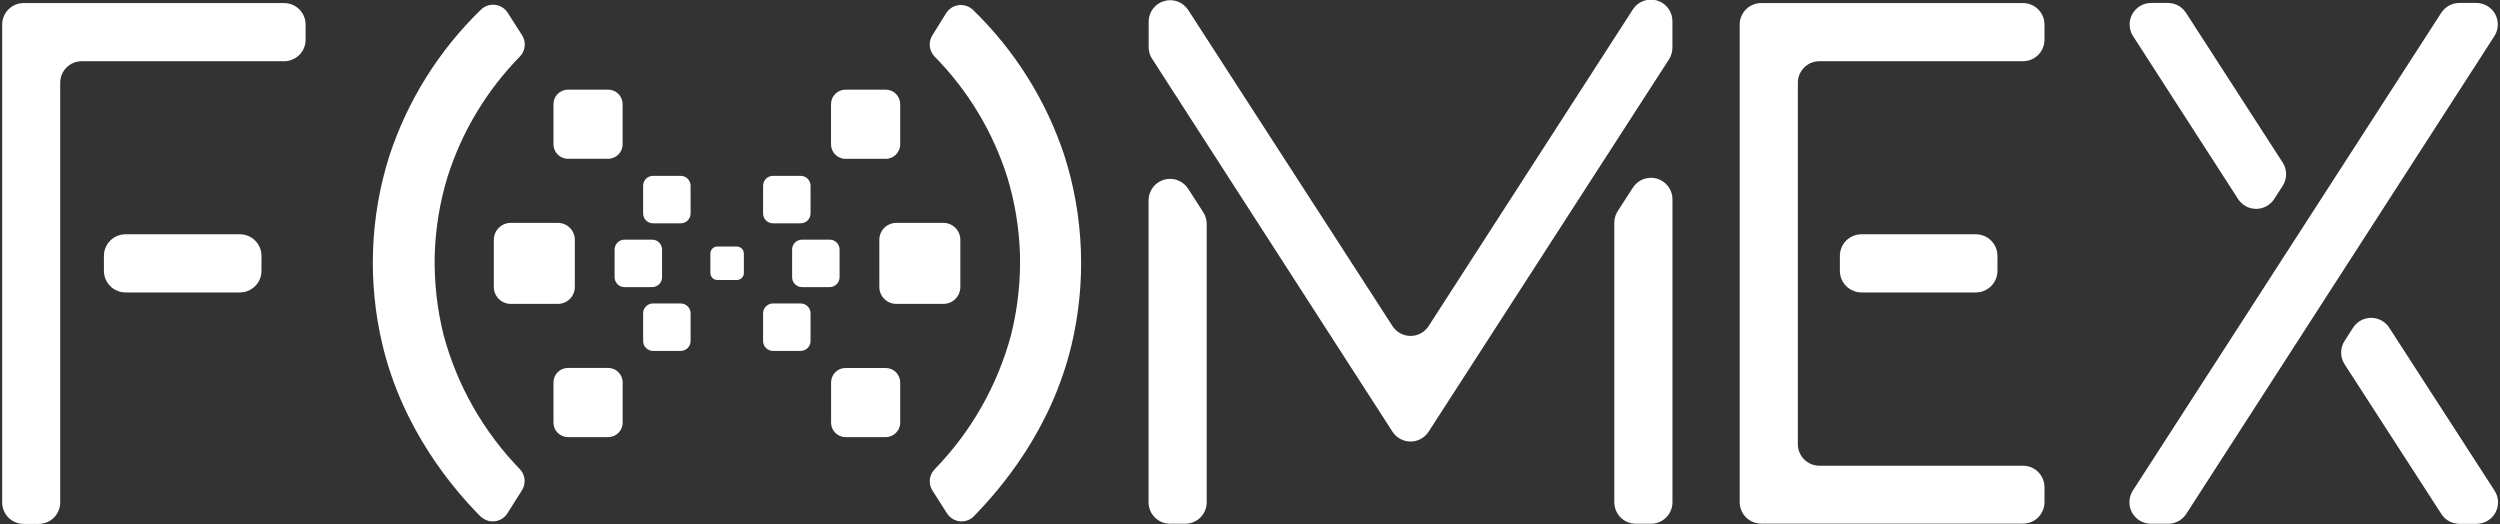 <svg width="229" height="48" viewBox="0 0 229 48" fill="none" xmlns="http://www.w3.org/2000/svg">
<rect x="0" y="0" width="229" height="48" fill="#333333" stroke="none"/>
<path d="M0.198 5.598V46.021C0.198 46.543 0.406 47.044 0.775 47.413C1.144 47.783 1.645 47.99 2.167 47.99H3.546C3.805 47.99 4.061 47.939 4.3 47.84C4.538 47.741 4.756 47.596 4.938 47.413C5.121 47.231 5.266 47.014 5.365 46.775C5.464 46.536 5.515 46.28 5.515 46.021V7.577C5.515 7.054 5.723 6.554 6.092 6.184C6.461 5.815 6.962 5.608 7.484 5.608H26.025C26.547 5.608 27.048 5.4 27.417 5.031C27.787 4.661 27.994 4.161 27.994 3.638V2.25C27.994 1.728 27.787 1.227 27.417 0.858C27.048 0.488 26.547 0.281 26.025 0.281H2.167C1.645 0.281 1.144 0.488 0.775 0.858C0.406 1.227 0.198 1.728 0.198 2.25L0.198 5.598Z" fill="white"/>
<path d="M105.217 1.969V4.362C105.226 4.738 105.342 5.103 105.552 5.415L127.543 39.532C127.721 39.812 127.967 40.042 128.257 40.202C128.548 40.361 128.874 40.445 129.205 40.445C129.536 40.445 129.862 40.361 130.153 40.202C130.443 40.042 130.689 39.812 130.867 39.532L152.878 5.44C153.084 5.12 153.194 4.747 153.193 4.367V1.969C153.201 1.538 153.067 1.116 152.812 0.768C152.556 0.42 152.194 0.166 151.78 0.044C151.366 -0.078 150.924 -0.061 150.521 0.093C150.118 0.247 149.777 0.529 149.55 0.896L130.871 29.854C130.694 30.134 130.448 30.365 130.157 30.526C129.866 30.686 129.54 30.77 129.207 30.77C128.875 30.77 128.549 30.686 128.258 30.526C127.967 30.365 127.721 30.134 127.543 29.854L108.836 0.911C108.605 0.557 108.266 0.286 107.869 0.14C107.473 -0.007 107.039 -0.022 106.634 0.097C106.228 0.215 105.871 0.462 105.616 0.799C105.361 1.136 105.221 1.546 105.217 1.969Z" fill="white"/>
<path d="M223.617 1.177L195.378 44.923C195.182 45.221 195.07 45.568 195.056 45.924C195.041 46.281 195.123 46.635 195.294 46.949C195.465 47.262 195.718 47.524 196.026 47.705C196.334 47.885 196.685 47.979 197.043 47.975H198.598C198.929 47.977 199.255 47.894 199.546 47.736C199.837 47.577 200.083 47.348 200.262 47.07L228.476 3.323C228.673 3.025 228.784 2.68 228.799 2.323C228.814 1.967 228.732 1.613 228.562 1.3C228.392 0.986 228.139 0.725 227.832 0.544C227.525 0.363 227.174 0.268 226.817 0.271H225.281C224.95 0.27 224.624 0.352 224.333 0.51C224.042 0.669 223.796 0.898 223.617 1.177Z" fill="white"/>
<path d="M209.099 14.897L200.238 1.177C200.061 0.901 199.819 0.675 199.533 0.516C199.246 0.358 198.925 0.274 198.598 0.271H197.062C196.705 0.267 196.354 0.361 196.046 0.542C195.738 0.723 195.485 0.984 195.314 1.297C195.143 1.611 195.06 1.965 195.075 2.322C195.09 2.679 195.202 3.025 195.398 3.323L204.998 18.215C205.176 18.496 205.422 18.727 205.713 18.887C206.003 19.048 206.33 19.132 206.662 19.132C206.994 19.132 207.321 19.048 207.612 18.887C207.903 18.727 208.149 18.496 208.326 18.215L209.094 17.024C209.299 16.707 209.408 16.338 209.409 15.961C209.409 15.584 209.302 15.215 209.099 14.897Z" fill="white"/>
<path d="M215.534 30.031L214.766 31.222C214.558 31.542 214.448 31.915 214.448 32.295C214.448 32.676 214.558 33.049 214.766 33.369L223.627 47.08C223.806 47.358 224.052 47.587 224.343 47.746C224.634 47.904 224.96 47.986 225.291 47.985H226.832C227.189 47.989 227.541 47.895 227.849 47.714C228.157 47.534 228.41 47.272 228.581 46.959C228.751 46.645 228.834 46.291 228.819 45.934C228.804 45.577 228.693 45.231 228.496 44.933L218.862 30.031C218.684 29.75 218.438 29.519 218.147 29.359C217.857 29.199 217.53 29.115 217.198 29.115C216.866 29.115 216.539 29.199 216.248 29.359C215.957 29.519 215.711 29.75 215.534 30.031Z" fill="white"/>
<path d="M180.988 21.46H170.512C169.419 21.46 168.533 22.346 168.533 23.439V24.807C168.533 25.9 169.419 26.787 170.512 26.787H180.988C182.081 26.787 182.967 25.9 182.967 24.807V23.439C182.967 22.346 182.081 21.46 180.988 21.46Z" fill="white"/>
<path d="M21.973 21.46H11.497C10.404 21.46 9.518 22.346 9.518 23.439V24.807C9.518 25.9 10.404 26.787 11.497 26.787H21.973C23.066 26.787 23.952 25.9 23.952 24.807V23.439C23.952 22.346 23.066 21.46 21.973 21.46Z" fill="white"/>
<path d="M187.275 3.619V2.25C187.275 1.728 187.068 1.227 186.698 0.858C186.329 0.488 185.828 0.281 185.306 0.281H161.326C160.803 0.281 160.303 0.488 159.933 0.858C159.564 1.227 159.356 1.728 159.356 2.25V45.996C159.356 46.519 159.564 47.02 159.933 47.389C160.303 47.758 160.803 47.966 161.326 47.966H185.306C185.828 47.966 186.329 47.758 186.698 47.389C187.068 47.02 187.275 46.519 187.275 45.996V44.628C187.275 44.106 187.068 43.605 186.698 43.235C186.329 42.866 185.828 42.659 185.306 42.659H166.652C166.13 42.659 165.629 42.451 165.26 42.082C164.891 41.712 164.683 41.212 164.683 40.689V7.577C164.683 7.054 164.891 6.554 165.26 6.184C165.629 5.815 166.13 5.608 166.652 5.608H185.306C185.566 5.608 185.824 5.556 186.064 5.456C186.304 5.356 186.522 5.209 186.705 5.024C186.889 4.839 187.033 4.619 187.131 4.378C187.229 4.137 187.278 3.879 187.275 3.619Z" fill="white"/>
<path d="M107.196 47.975H108.565C109.087 47.975 109.588 47.768 109.958 47.399C110.327 47.029 110.534 46.529 110.534 46.006V20.515C110.535 20.134 110.426 19.761 110.219 19.441L108.851 17.315C108.624 16.948 108.283 16.666 107.88 16.512C107.478 16.358 107.036 16.341 106.622 16.462C106.209 16.583 105.846 16.837 105.591 17.184C105.335 17.531 105.201 17.952 105.208 18.383V45.996C105.206 46.258 105.257 46.516 105.356 46.758C105.456 46.999 105.603 47.218 105.788 47.402C105.973 47.587 106.193 47.732 106.435 47.83C106.676 47.929 106.935 47.978 107.196 47.975Z" fill="white"/>
<path d="M149.86 47.975H151.228C151.751 47.975 152.252 47.768 152.621 47.399C152.99 47.029 153.198 46.529 153.198 46.006V18.289C153.206 17.858 153.072 17.436 152.817 17.088C152.561 16.74 152.199 16.486 151.785 16.364C151.371 16.242 150.929 16.259 150.526 16.413C150.123 16.567 149.782 16.849 149.555 17.216L148.186 19.333C147.979 19.653 147.87 20.026 147.871 20.406V46.006C147.871 46.267 147.922 46.524 148.023 46.764C148.123 47.005 148.27 47.223 148.455 47.406C148.64 47.589 148.859 47.733 149.1 47.831C149.341 47.929 149.6 47.978 149.86 47.975Z" fill="white"/>
<path d="M65.71 22.582H67.497C67.666 22.584 67.828 22.651 67.948 22.771C68.067 22.891 68.135 23.053 68.137 23.222V25.009C68.137 25.179 68.069 25.342 67.949 25.462C67.829 25.582 67.666 25.649 67.497 25.649H65.71C65.54 25.649 65.377 25.582 65.257 25.462C65.137 25.342 65.07 25.179 65.07 25.009V23.222C65.07 23.052 65.137 22.89 65.257 22.77C65.377 22.65 65.54 22.582 65.71 22.582Z" fill="white"/>
<path d="M62.352 27.796H59.817C59.316 27.796 58.911 28.201 58.911 28.701V31.237C58.911 31.737 59.316 32.143 59.817 32.143H62.352C62.852 32.143 63.258 31.737 63.258 31.237V28.701C63.258 28.201 62.852 27.796 62.352 27.796Z" fill="white"/>
<path d="M59.738 21.952H57.203C56.702 21.952 56.297 22.358 56.297 22.858V25.393C56.297 25.894 56.702 26.299 57.203 26.299H59.738C60.238 26.299 60.644 25.894 60.644 25.393V22.858C60.644 22.358 60.238 21.952 59.738 21.952Z" fill="white"/>
<path d="M75.999 21.952H73.463C72.963 21.952 72.558 22.358 72.558 22.858V25.393C72.558 25.894 72.963 26.299 73.463 26.299H75.999C76.499 26.299 76.905 25.894 76.905 25.393V22.858C76.905 22.358 76.499 21.952 75.999 21.952Z" fill="white"/>
<path d="M55.711 33.703H52.023C51.292 33.703 50.699 34.296 50.699 35.028V38.715C50.699 39.447 51.292 40.039 52.023 40.039H55.711C56.442 40.039 57.035 39.447 57.035 38.715V35.028C57.035 34.296 56.442 33.703 55.711 33.703Z" fill="white"/>
<path d="M62.352 16.108H59.817C59.316 16.108 58.911 16.514 58.911 17.014V19.55C58.911 20.05 59.316 20.456 59.817 20.456H62.352C62.852 20.456 63.258 20.05 63.258 19.55V17.014C63.258 16.514 62.852 16.108 62.352 16.108Z" fill="white"/>
<path d="M55.706 8.212H52.023C51.292 8.212 50.699 8.805 50.699 9.536V13.218C50.699 13.95 51.292 14.543 52.023 14.543H55.706C56.437 14.543 57.03 13.95 57.03 13.218V9.536C57.03 8.805 56.437 8.212 55.706 8.212Z" fill="white"/>
<path d="M51.103 20.416H46.785C45.929 20.416 45.234 21.11 45.234 21.967V26.284C45.234 27.141 45.929 27.835 46.785 27.835H51.103C51.959 27.835 52.654 27.141 52.654 26.284V21.967C52.654 21.11 51.959 20.416 51.103 20.416Z" fill="white"/>
<path d="M86.416 20.416H82.099C81.242 20.416 80.548 21.11 80.548 21.967V26.284C80.548 27.141 81.242 27.835 82.099 27.835H86.416C87.272 27.835 87.967 27.141 87.967 26.284V21.967C87.967 21.11 87.272 20.416 86.416 20.416Z" fill="white"/>
<path d="M73.34 16.108H70.805C70.305 16.108 69.899 16.514 69.899 17.014V19.55C69.899 20.05 70.305 20.456 70.805 20.456H73.34C73.841 20.456 74.246 20.05 74.246 19.55V17.014C74.246 16.514 73.841 16.108 73.34 16.108Z" fill="white"/>
<path d="M81.134 8.212H77.446C76.715 8.212 76.122 8.805 76.122 9.536V13.223C76.122 13.955 76.715 14.548 77.446 14.548H81.134C81.865 14.548 82.458 13.955 82.458 13.223V9.536C82.458 8.805 81.865 8.212 81.134 8.212Z" fill="white"/>
<path d="M73.34 27.796H70.805C70.305 27.796 69.899 28.201 69.899 28.701V31.237C69.899 31.737 70.305 32.143 70.805 32.143H73.34C73.841 32.143 74.246 31.737 74.246 31.237V28.701C74.246 28.201 73.841 27.796 73.34 27.796Z" fill="white"/>
<path d="M81.134 33.708H77.451C76.72 33.708 76.127 34.301 76.127 35.033V38.715C76.127 39.446 76.72 40.039 77.451 40.039H81.134C81.865 40.039 82.458 39.446 82.458 38.715V35.033C82.458 34.301 81.865 33.708 81.134 33.708Z" fill="white"/>
<path d="M47.795 44.933L46.475 47.025C46.352 47.218 46.188 47.383 45.996 47.507C45.803 47.631 45.586 47.711 45.358 47.743C45.132 47.775 44.9 47.757 44.681 47.691C44.462 47.625 44.259 47.512 44.087 47.36C44.079 47.362 44.071 47.362 44.063 47.36C41.552 44.83 36.885 39.385 35.024 31.547C33.668 25.825 33.894 19.841 35.679 14.238C37.35 9.178 40.221 4.599 44.048 0.891C44.217 0.723 44.422 0.596 44.647 0.518C44.871 0.44 45.111 0.414 45.348 0.441C45.584 0.469 45.811 0.549 46.013 0.677C46.214 0.804 46.384 0.975 46.51 1.177C46.946 1.856 47.381 2.535 47.814 3.215C48.01 3.517 48.097 3.876 48.061 4.234C48.025 4.592 47.869 4.927 47.617 5.184C44.573 8.288 42.303 12.066 40.991 16.212C40.284 18.53 39.89 20.932 39.819 23.355C39.762 25.824 40.036 28.289 40.632 30.686C41.878 35.319 44.29 39.556 47.637 42.993C47.877 43.252 48.023 43.584 48.051 43.936C48.08 44.288 47.989 44.639 47.795 44.933Z" fill="white"/>
<path d="M85.412 44.933L86.746 47.025C86.869 47.219 87.033 47.383 87.225 47.507C87.418 47.631 87.636 47.711 87.863 47.743C88.09 47.775 88.321 47.757 88.54 47.691C88.76 47.625 88.962 47.512 89.134 47.36C91.595 44.854 96.297 39.429 98.158 31.572C99.514 25.849 99.287 19.866 97.503 14.262C95.832 9.203 92.96 4.623 89.134 0.916C88.964 0.749 88.76 0.622 88.535 0.545C88.31 0.468 88.071 0.442 87.835 0.469C87.598 0.496 87.371 0.576 87.17 0.703C86.969 0.83 86.799 1 86.672 1.201L85.417 3.215C85.221 3.517 85.134 3.876 85.17 4.234C85.206 4.592 85.362 4.927 85.614 5.184C88.664 8.284 90.941 12.058 92.26 16.202C92.967 18.52 93.361 20.923 93.431 23.345C93.488 25.814 93.213 28.28 92.614 30.676C91.371 35.309 88.961 39.547 85.614 42.983C85.365 43.238 85.209 43.569 85.173 43.923C85.136 44.277 85.22 44.633 85.412 44.933Z" fill="white"/>
</svg>
